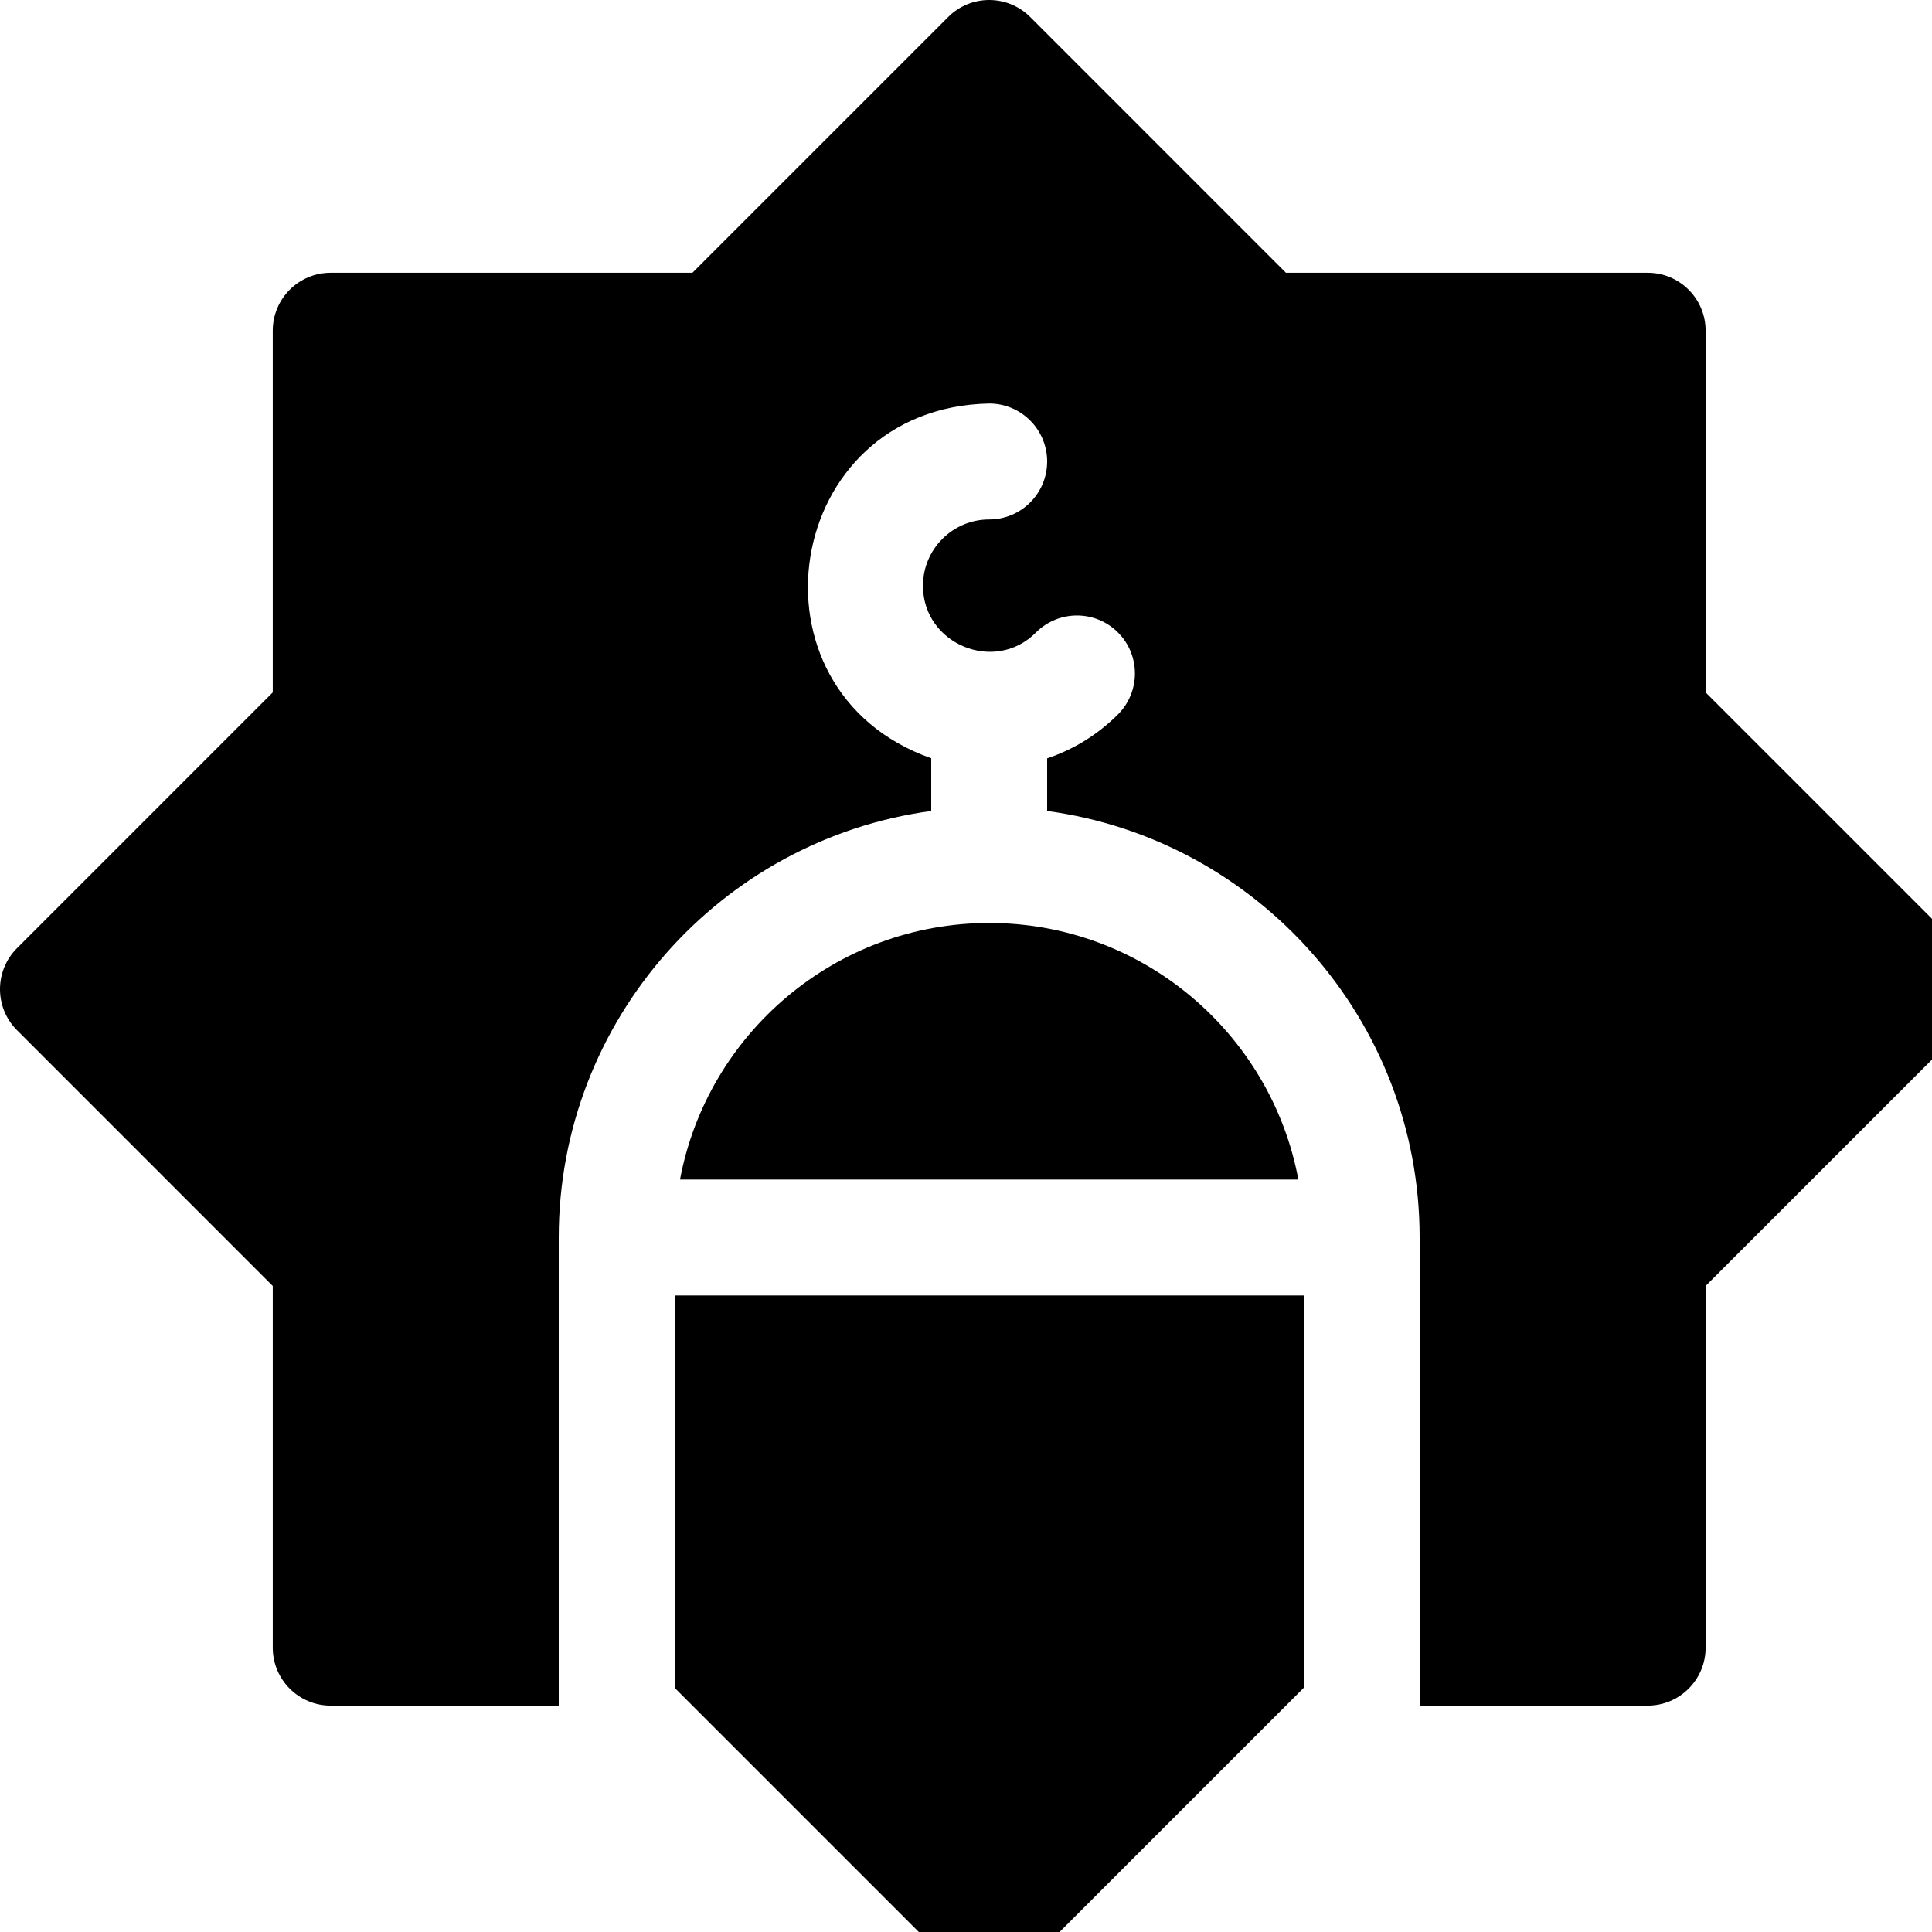 <svg
        xmlns="http://www.w3.org/2000/svg"
        viewBox="0 0 500 500"
        class="w-5 flex-shrink-0"
>
    <path
            fill="currentColor"
            d="M507.606 245.393l-66.195-66.195V85.589c0-8.284-6.716-15-15-15h-93.609L266.607 4.394c-5.857-5.858-15.355-5.858-21.213 0l-66.195 66.195h-93.61c-8.284 0-15 6.716-15 15v93.609L4.394 245.394c-5.858 5.858-5.858 15.355 0 21.213l66.195 66.196v93.609c0 8.284 6.716 15 15 15H144.6V320.267c0-56.34 42.042-103.038 96.4-110.386V196.24c-49.888-17.609-38.539-90.755 15.001-91.806 8.284 0 14.999 6.716 14.999 15s-6.716 15-15 15c-9.447 0-17.133 7.686-17.133 17.134-.036 15.145 18.582 22.871 29.245 12.112 5.857-5.858 15.355-5.858 21.213 0s5.858 15.355 0 21.213c-5.24 5.24-11.499 9.082-18.325 11.367v13.621c54.358 7.349 96.4 54.047 96.4 110.386v121.144h59.011c8.284 0 15-6.716 15-15v-93.609l66.195-66.196c5.859-5.858 5.859-15.355 0-21.213z"
    />
    <path
            fill="currentColor"
            d="M337.4 335.267H174.6v101.546l70.793 70.793c5.857 5.858 15.355 5.858 21.213 0l70.794-70.794zM256 238.867c-39.761 0-72.955 28.656-80.015 66.4h160.029c-7.059-37.745-40.253-66.4-80.014-66.4z"
    />
</svg>